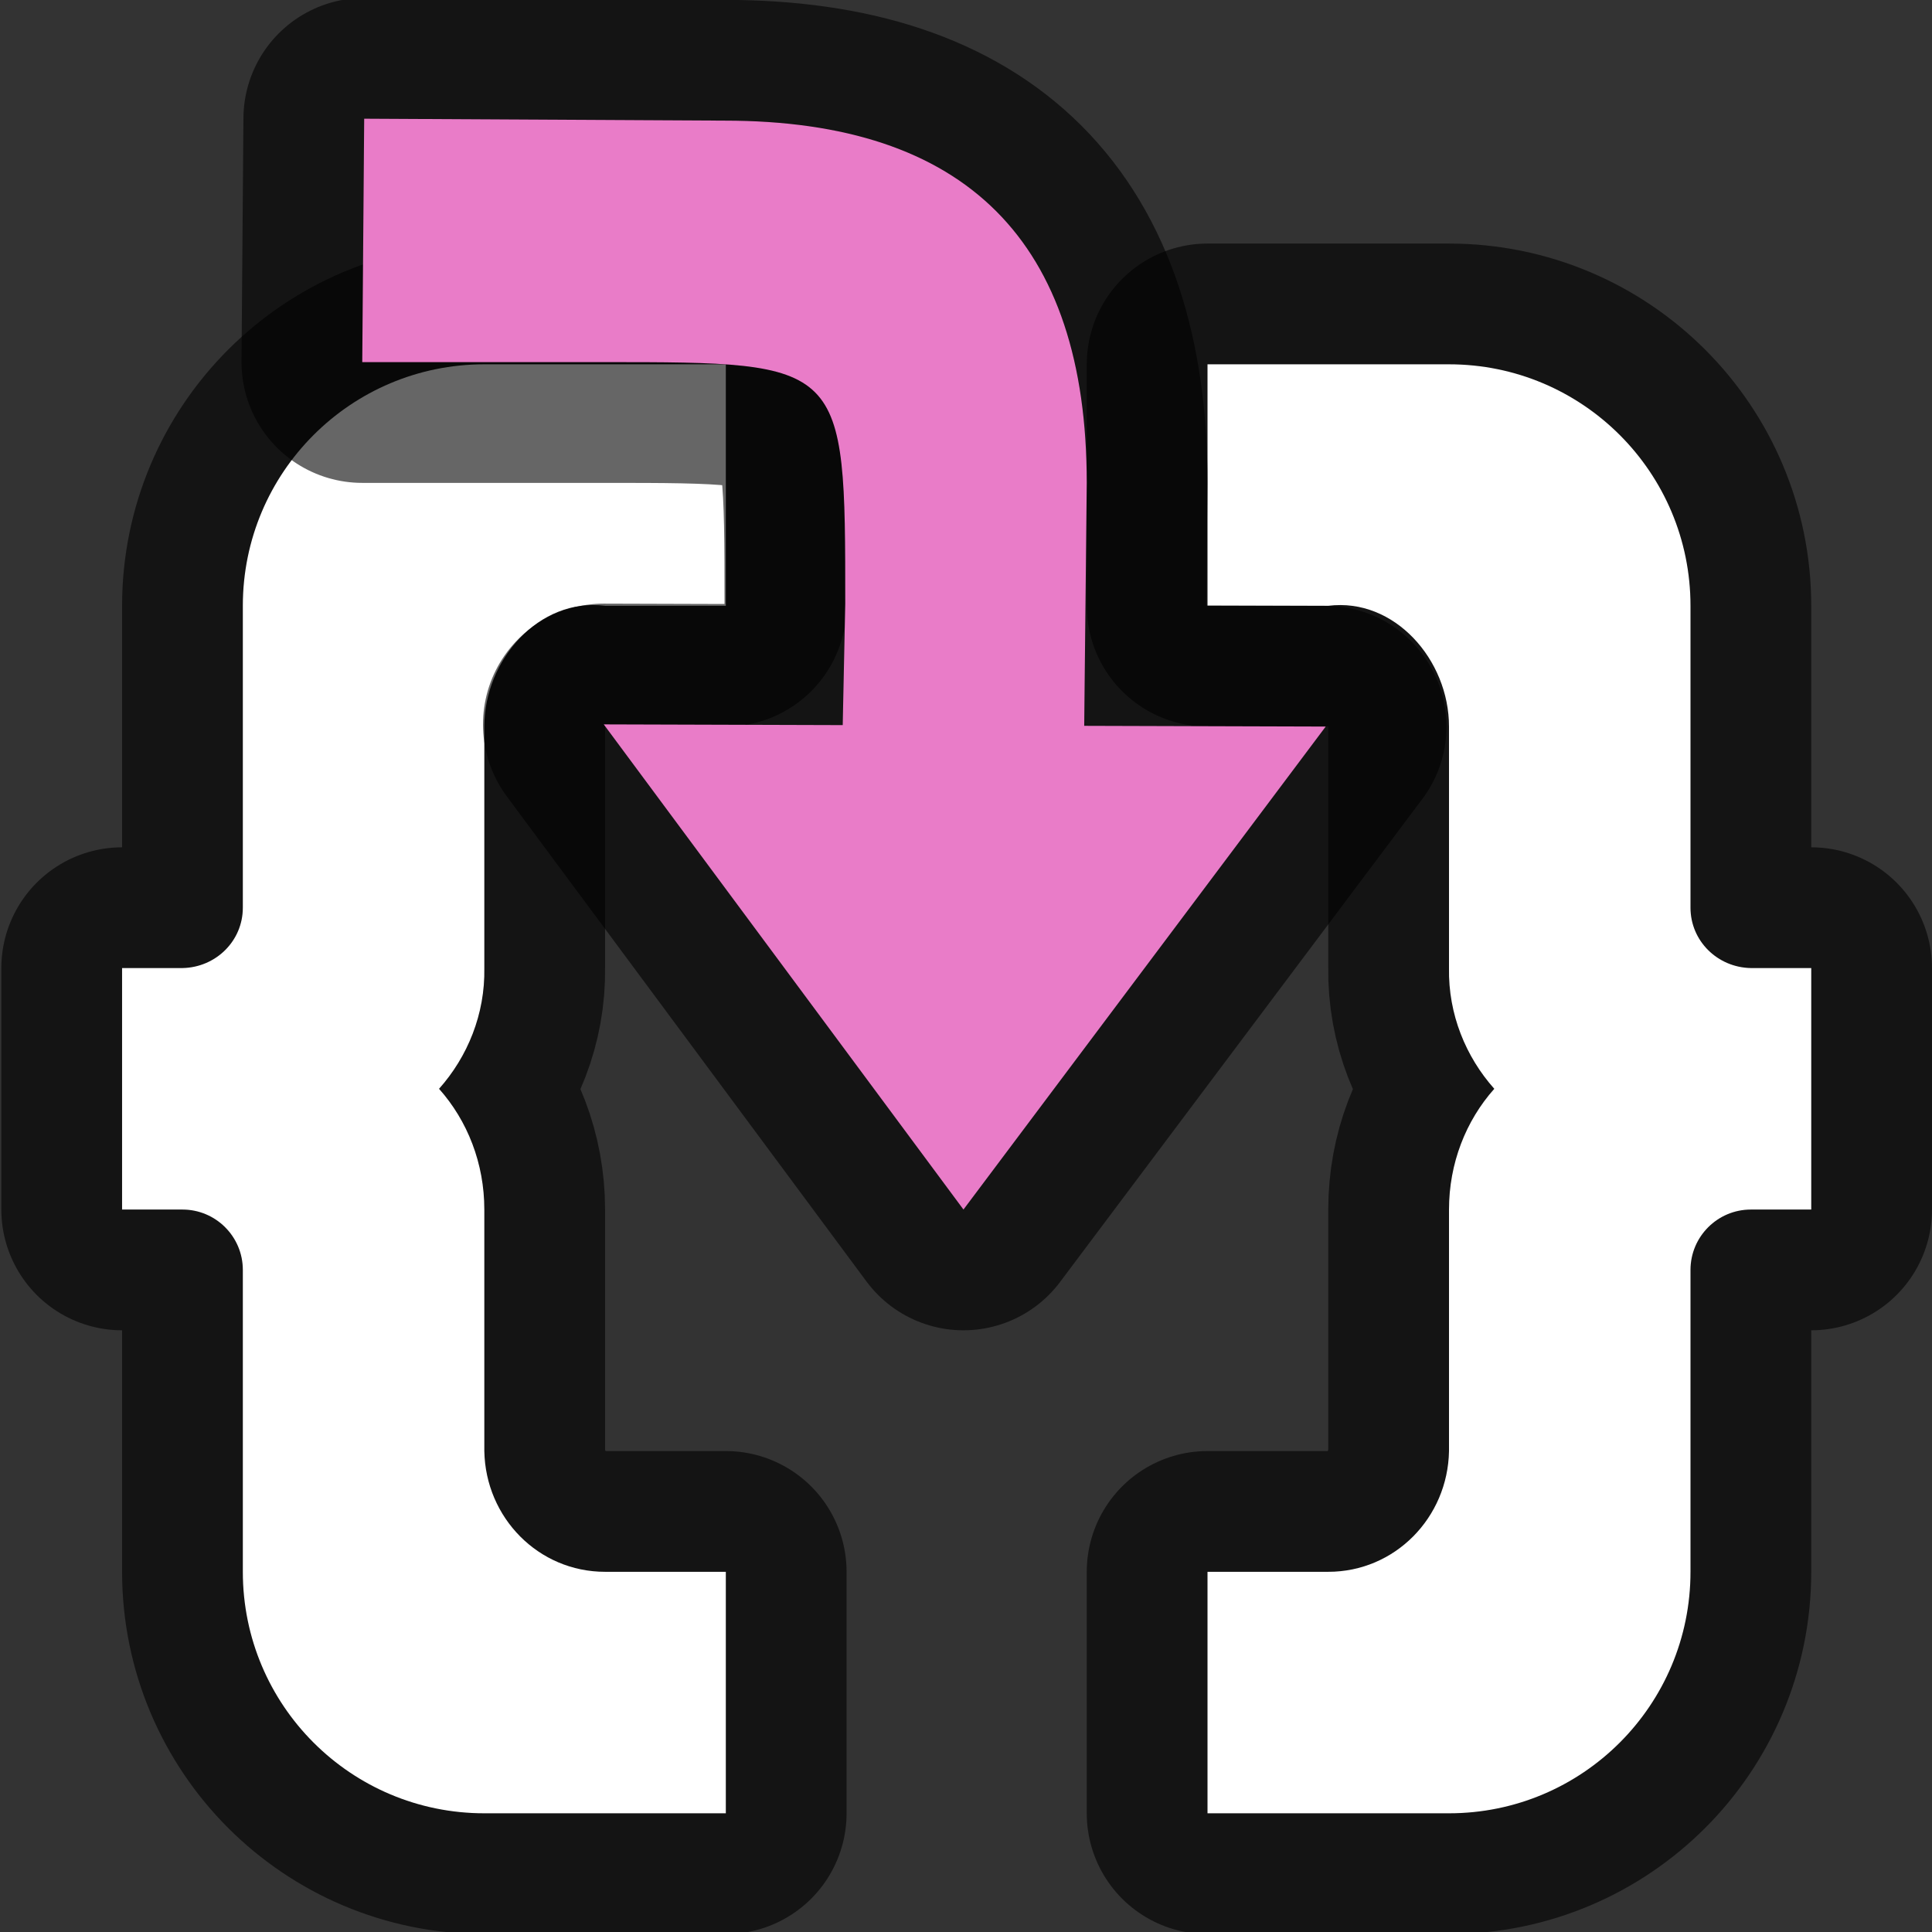 <?xml version="1.0" encoding="UTF-8" standalone="no"?>
<svg
   xmlns:dc="http://purl.org/dc/elements/1.1/"
   xmlns:cc="http://creativecommons.org/ns#"
   xmlns:rdf="http://www.w3.org/1999/02/22-rdf-syntax-ns#"
   xmlns:svg="http://www.w3.org/2000/svg"
   xmlns="http://www.w3.org/2000/svg"
   xmlns:sodipodi="http://sodipodi.sourceforge.net/DTD/sodipodi-0.dtd"
   xmlns:inkscape="http://www.inkscape.org/namespaces/inkscape"
   viewBox="0 0 16 16"
   version="1.1"
   id="svg6"
   sodipodi:docname="sc_basicstepinto.svg"
   inkscape:export-filename="/home/jupiter007/Libreoffice yaru theme fullcolor/build/cmd/sc_basicstepinto.png"
   inkscape:export-xdpi="96"
   inkscape:export-ydpi="96"
   inkscape:version="0.92.5 (2060ec1f9f, 2020-04-08)">
  <rect x="0" y="0" width="16" height="16" fill="#333333" stroke="none"/>
  <defs
     id="defs10" />
  <sodipodi:namedview
     pagecolor="#ffffff"
     bordercolor="#666666"
     borderopacity="1"
     objecttolerance="10"
     gridtolerance="10"
     guidetolerance="10"
     inkscape:pageopacity="0"
     inkscape:pageshadow="2"
     inkscape:window-width="1920"
     inkscape:window-height="1011"
     id="namedview8"
     showgrid="true"
     inkscape:zoom="29.5"
     inkscape:cx="3.9271993"
     inkscape:cy="5.1373322"
     inkscape:window-x="0"
     inkscape:window-y="32"
     inkscape:window-maximized="1"
     inkscape:current-layer="svg6">
    <inkscape:grid
       type="xygrid"
       id="grid838" />
  </sodipodi:namedview>
  <path
     sodipodi:nodetypes="sccsccsccssccscccsccssccs"
     style="opacity:0.6;fill:#000000;stroke:#000000;stroke-width:2;stroke-linejoin:round;stroke-miterlimit:4;stroke-dasharray:none"
     inkscape:connector-curvature="0"
     id="path819"
     d="m 4.011,3.017 c -1.105,0 -2,0.895 -2,2 v 2.5 c 0,0.276 -0.224,0.495 -0.5,0.5 h -0.5 v 2 h 0.5 c 0.276,0 0.5,0.224 0.5,0.5 v 1.5 1 c 0,1.105 0.895,2 2,2 h 2 v -2 h -1 c -0.552,0 -0.99,-0.448 -1,-1 v -2 c 0,-0.382 -0.139,-0.735 -0.375,-1 0.236,-0.265 0.382,-0.618 0.375,-1 v -1 -0.281 -0.719 c 0,-0.552 0.452,-1.069 1,-1 h 1 v -2 z" />
  <path
     d="m 4.011,3.017 c -1.105,0 -2,0.895 -2,2 v 2.5 c 0,0.276 -0.224,0.495 -0.5,0.5 h -0.5 v 2 h 0.5 c 0.276,0 0.5,0.224 0.5,0.5 v 1.5 1 c 0,1.105 0.895,2 2,2 h 2 v -2 h -1 c -0.552,0 -0.99,-0.448 -1,-1 v -2 c 0,-0.382 -0.139,-0.735 -0.375,-1 0.236,-0.265 0.382,-0.618 0.375,-1 v -1 -0.281 -0.719 c 0,-0.552 0.452,-1.069 1,-1 h 1 v -2 z"
     id="path2"
     inkscape:connector-curvature="0"
     style="fill:#ffffff"
     sodipodi:nodetypes="sccsccsccssccscccsccssccs" />
  <path
     d="m 12,3.017 c 1.105,0 2,0.895 2,2 v 2.5 c 0,0.276 0.224,0.495 0.5,0.5 H 15 v 2 h -0.5 c -0.276,0 -0.5,0.224 -0.5,0.5 v 1.5 1 c 0,1.105 -0.895,2 -2,2 h -2 v -2 h 1 c 0.552,0 0.99,-0.448 1,-1 v -2 c 0,-0.382 0.139,-0.735 0.375,-1 -0.236,-0.265 -0.382,-0.618 -0.375,-1 v -1 -0.281 -0.719 c 0,-0.552 -0.452,-1.069 -1,-1 h -1 v -2 z"
     id="path823"
     inkscape:connector-curvature="0"
     style="opacity:0.6;fill:#000000;stroke:#000000;stroke-width:2;stroke-linejoin:round;stroke-miterlimit:4;stroke-dasharray:none"
     sodipodi:nodetypes="sccsccsccssccscccsccssccs" />
  <path
     sodipodi:nodetypes="sccsccsccssccscccsccssccs"
     style="fill:#ffffff"
     inkscape:connector-curvature="0"
     id="path825"
     d="m 12,3.017 c 1.105,0 2,0.895 2,2 v 2.5 c 0,0.276 0.224,0.495 0.5,0.5 H 15 v 2 h -0.5 c -0.276,0 -0.5,0.224 -0.5,0.5 v 1.5 1 c 0,1.105 -0.895,2 -2,2 h -2 v -2 h 1 c 0.552,0 0.99,-0.448 1,-1 v -2 c 0,-0.382 0.139,-0.735 0.375,-1 -0.236,-0.265 -0.382,-0.618 -0.375,-1 v -1 -0.281 -0.719 c 0,-0.552 -0.452,-1.069 -1,-1 h -1 v -2 z" />
  <path
     inkscape:connector-curvature="0"
     id="path845"
     d="M 3.016,0.983 3,2.999 h 2 c 2,0 2,0 2,2 L 6.979,6.005 5,5.999 7.979,10.017 10.979,6.017 8.979,6.011 9,3.999 c 0,-2 -1,-3 -3,-3 z"
     style="opacity:0.6;fill:#000000;fill-opacity:1;stroke:#000000;stroke-width:2;stroke-linecap:butt;stroke-linejoin:round;stroke-miterlimit:4;stroke-dasharray:none;stroke-opacity:1" />
  <path
     inkscape:connector-curvature="0"
     style="fill:#e97cc8;fill-opacity:1;stroke:none;stroke-width:1px;stroke-linecap:butt;stroke-linejoin:miter;stroke-opacity:1"
     d="M 3.016,0.983 3,2.999 h 2 c 2,0 2,0 2,2 L 6.979,6.005 5,5.999 7.979,10.017 10.979,6.017 8.979,6.011 9,3.999 c 0,-2 -1,-3 -3,-3 z"
     id="path833" />
</svg>
